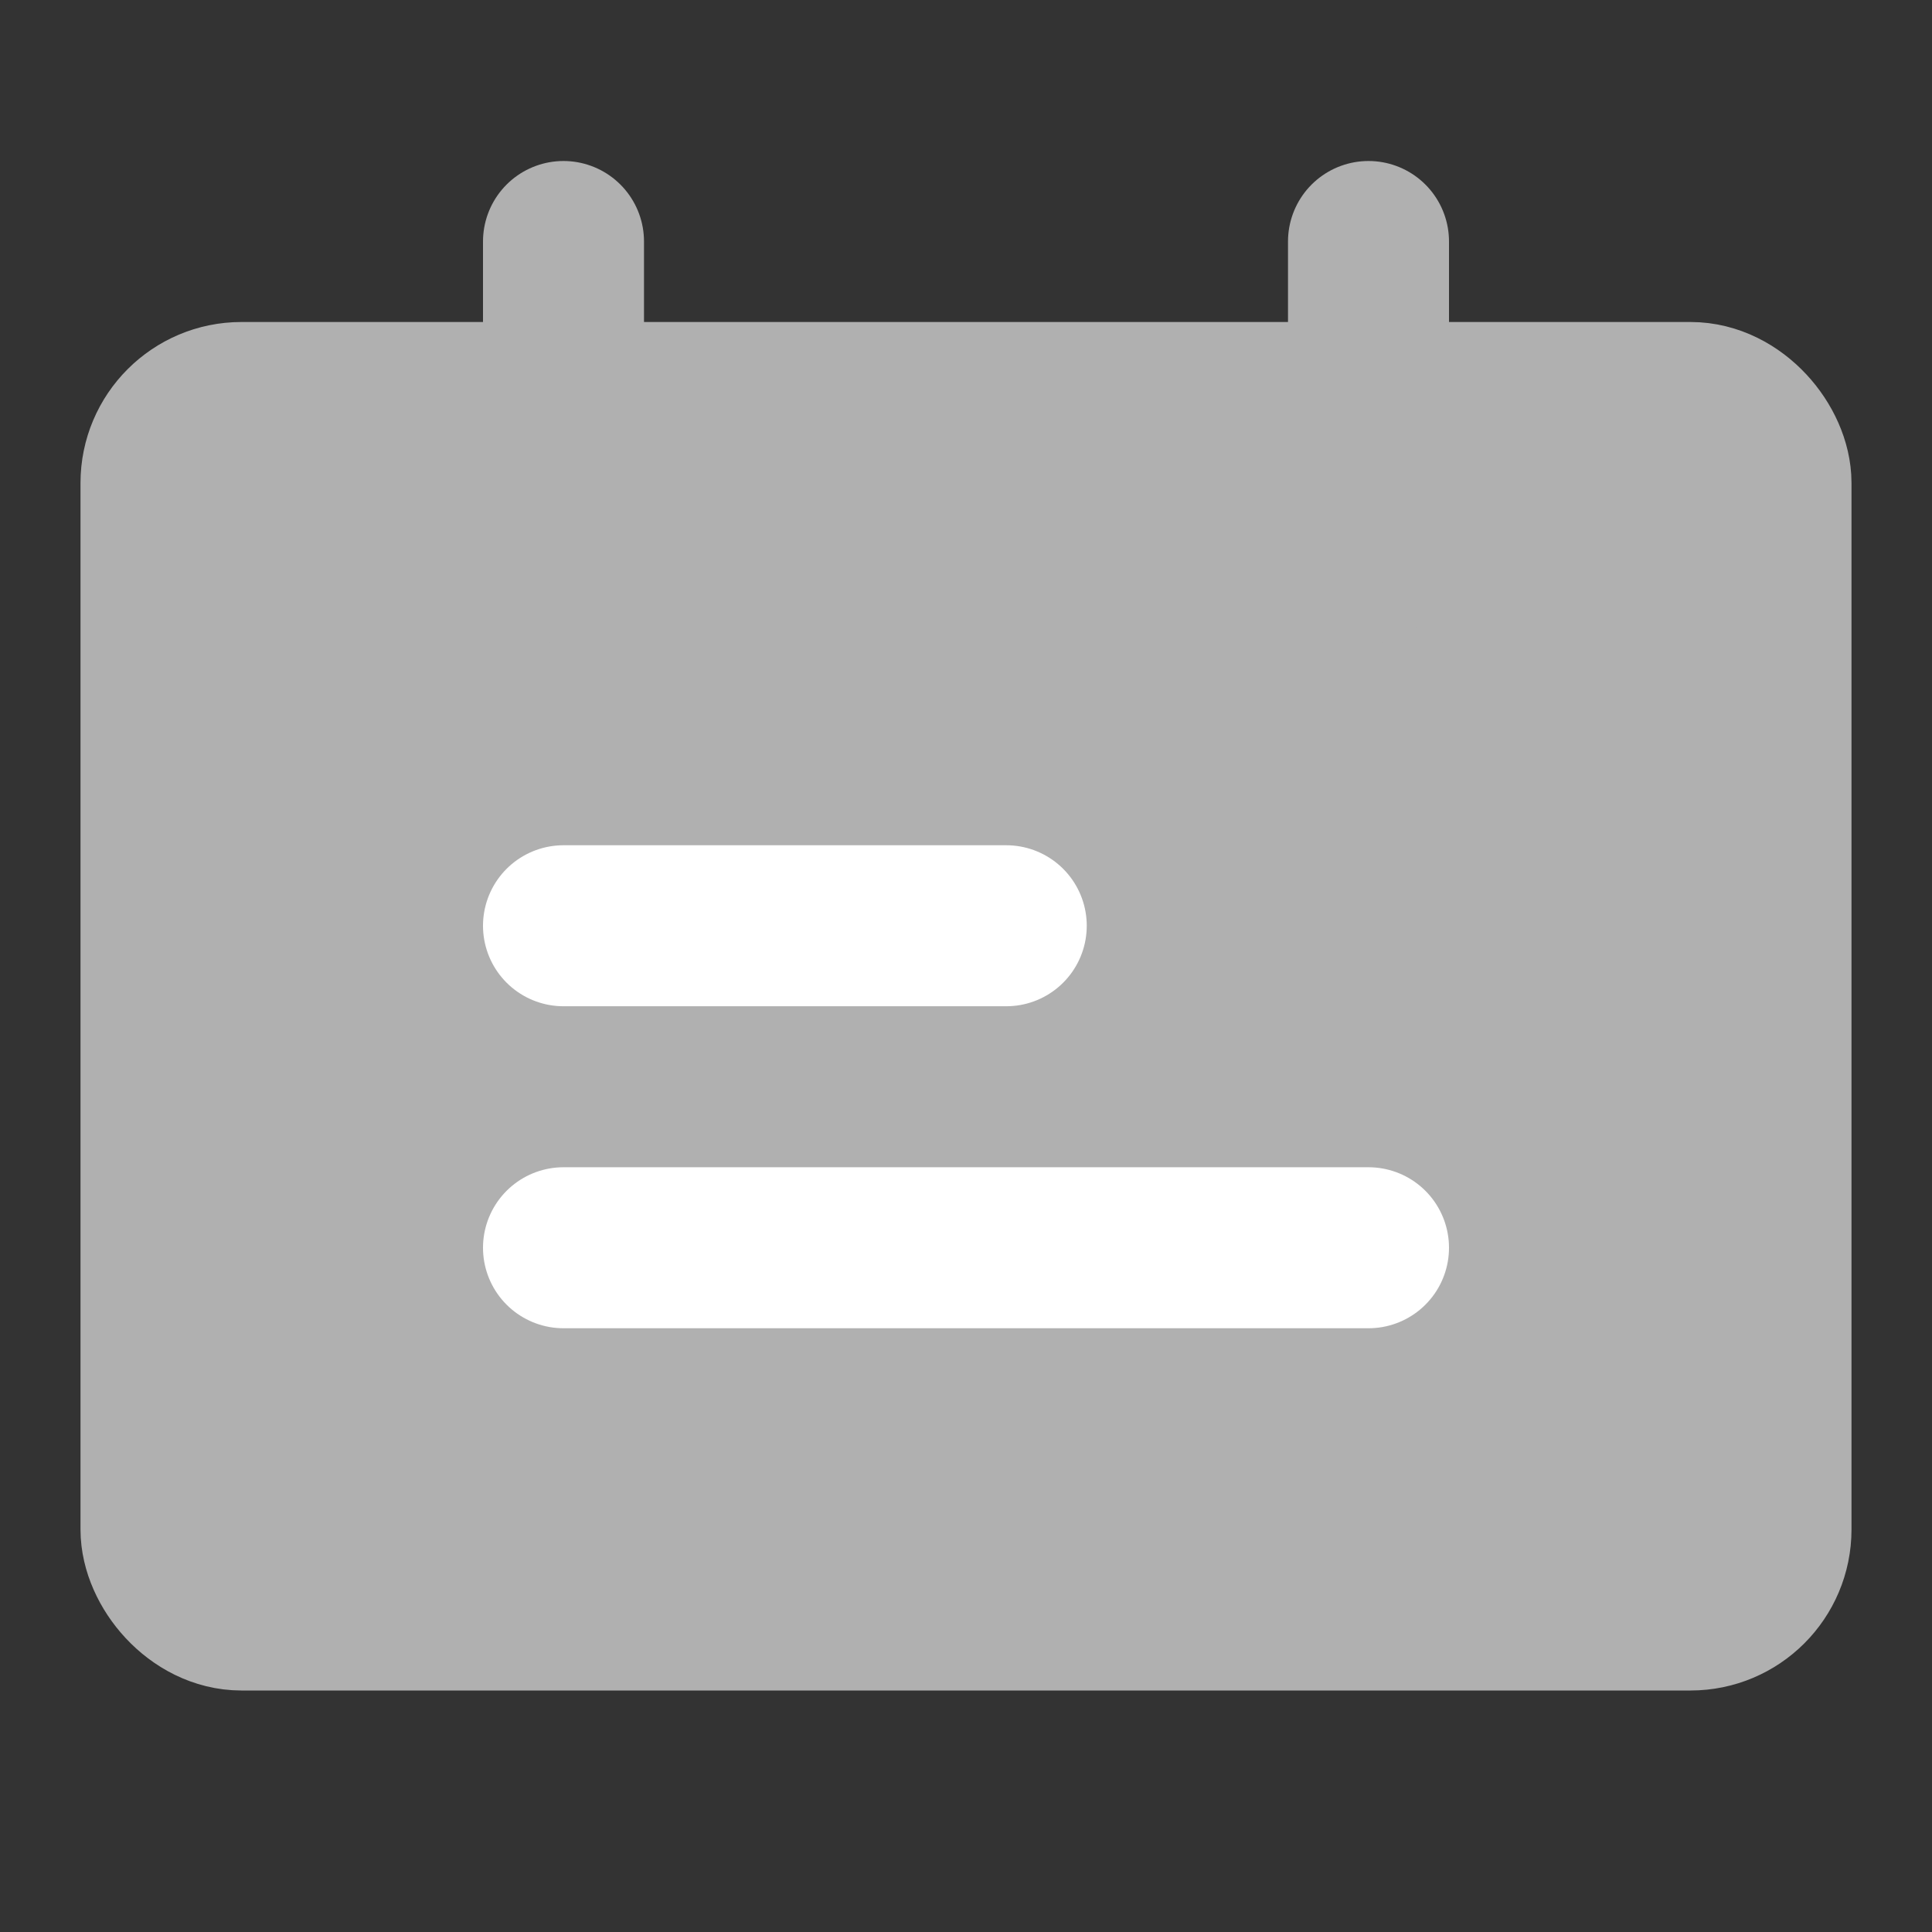 <?xml version="1.0" encoding="UTF-8"?><svg width="28" height="28" viewBox="0 0 48 48" fill="none" xmlns="http://www.w3.org/2000/svg"><rect x="0" y="0" width="48" height="48" fill="#333333" stroke="none"/><rect x="4" y="10" width="40" height="30" rx="2" fill="#b0b0b0" stroke="#b0b0b0" stroke-width="4" stroke-linecap="round" stroke-linejoin="round"/><path d="M14 6V14" stroke="#b0b0b0" stroke-width="4" stroke-linecap="round"/><path d="M25 23L14 23" stroke="#FFF" stroke-width="4" stroke-linecap="round"/><path d="M34 31L14 31" stroke="#FFF" stroke-width="4" stroke-linecap="round"/><path d="M34 6V14" stroke="#b0b0b0" stroke-width="4" stroke-linecap="round"/></svg>